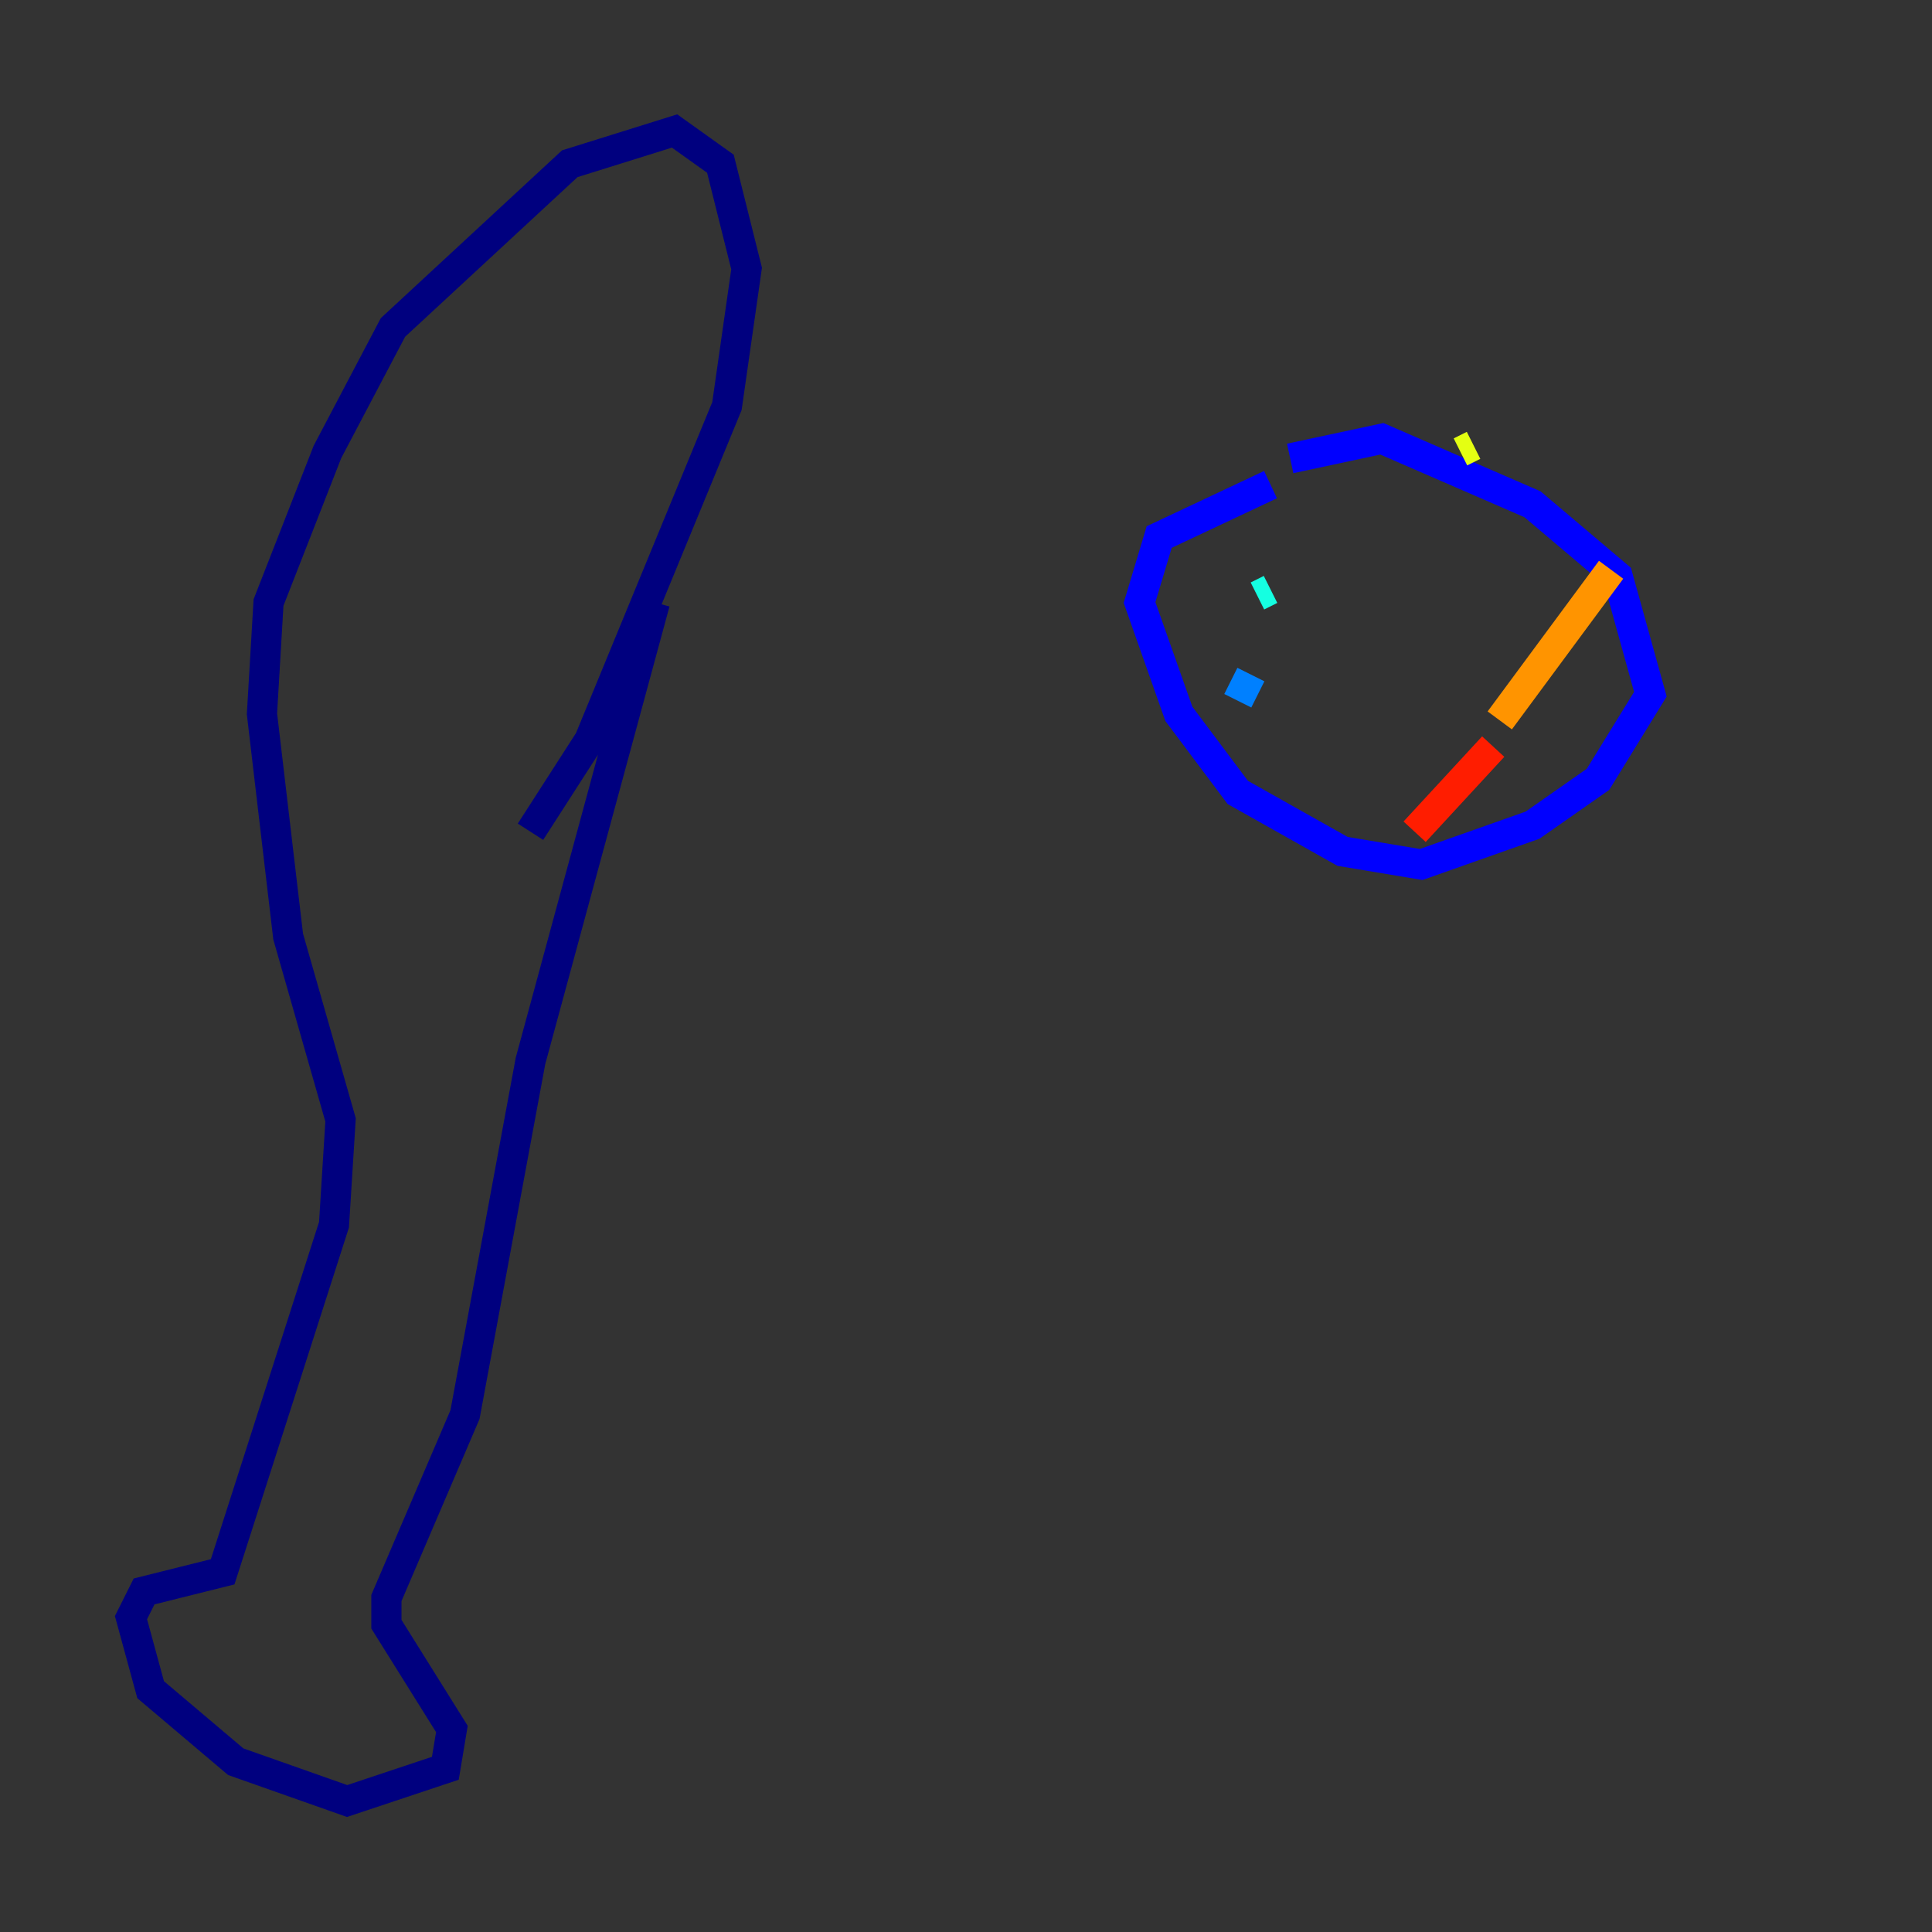 <?xml version="1.0" encoding="utf-8" ?>
<svg baseProfile="tiny" height="128" version="1.2" viewBox="0,0,128,128" width="128" xmlns="http://www.w3.org/2000/svg" xmlns:ev="http://www.w3.org/2001/xml-events" xmlns:xlink="http://www.w3.org/1999/xlink"><rect x="0" y="0" width="128" height="128" fill="#333333" stroke="none"/><defs /><polyline fill="none" points="43.39,39.919 35.146,70.291 30.807,93.722 25.6,105.871 25.6,107.607 29.939,114.549 29.505,117.153 22.997,119.322 15.62,116.719 9.98,111.946 8.678,107.173 9.546,105.437 14.752,104.136 22.129,81.139 22.563,74.197 19.091,62.047 17.356,47.295 17.79,39.919 21.695,29.939 26.034,21.695 37.749,10.848 44.691,8.678 47.729,10.848 49.464,17.79 48.163,26.902 39.051,49.031 35.146,55.105" stroke="#00007f" stroke-width="2" /><polyline fill="none" points="84.176,32.108 76.8,35.58 75.498,39.919 78.102,47.295 82.007,52.502 88.949,56.407 94.156,57.275 101.532,54.671 105.871,51.634 109.342,45.993 107.173,38.183 101.532,33.41 91.552,29.071 85.478,30.373" stroke="#0000ff" stroke-width="2" /><polyline fill="none" points="82.007,46.427 82.875,44.691" stroke="#0080ff" stroke-width="2" /><polyline fill="none" points="83.308,39.485 84.176,39.051" stroke="#15ffe1" stroke-width="2" /><polyline fill="none" points="88.949,35.58 88.949,35.58" stroke="#7cff79" stroke-width="2" /><polyline fill="none" points="96.759,29.939 97.627,29.505" stroke="#e4ff12" stroke-width="2" /><polyline fill="none" points="106.739,37.749 99.363,47.729" stroke="#ff9400" stroke-width="2" /><polyline fill="none" points="98.929,49.464 93.722,55.105" stroke="#ff1d00" stroke-width="2" /><polyline fill="none" points="88.081,50.332 88.081,50.332" stroke="#7f0000" stroke-width="2" /></svg>